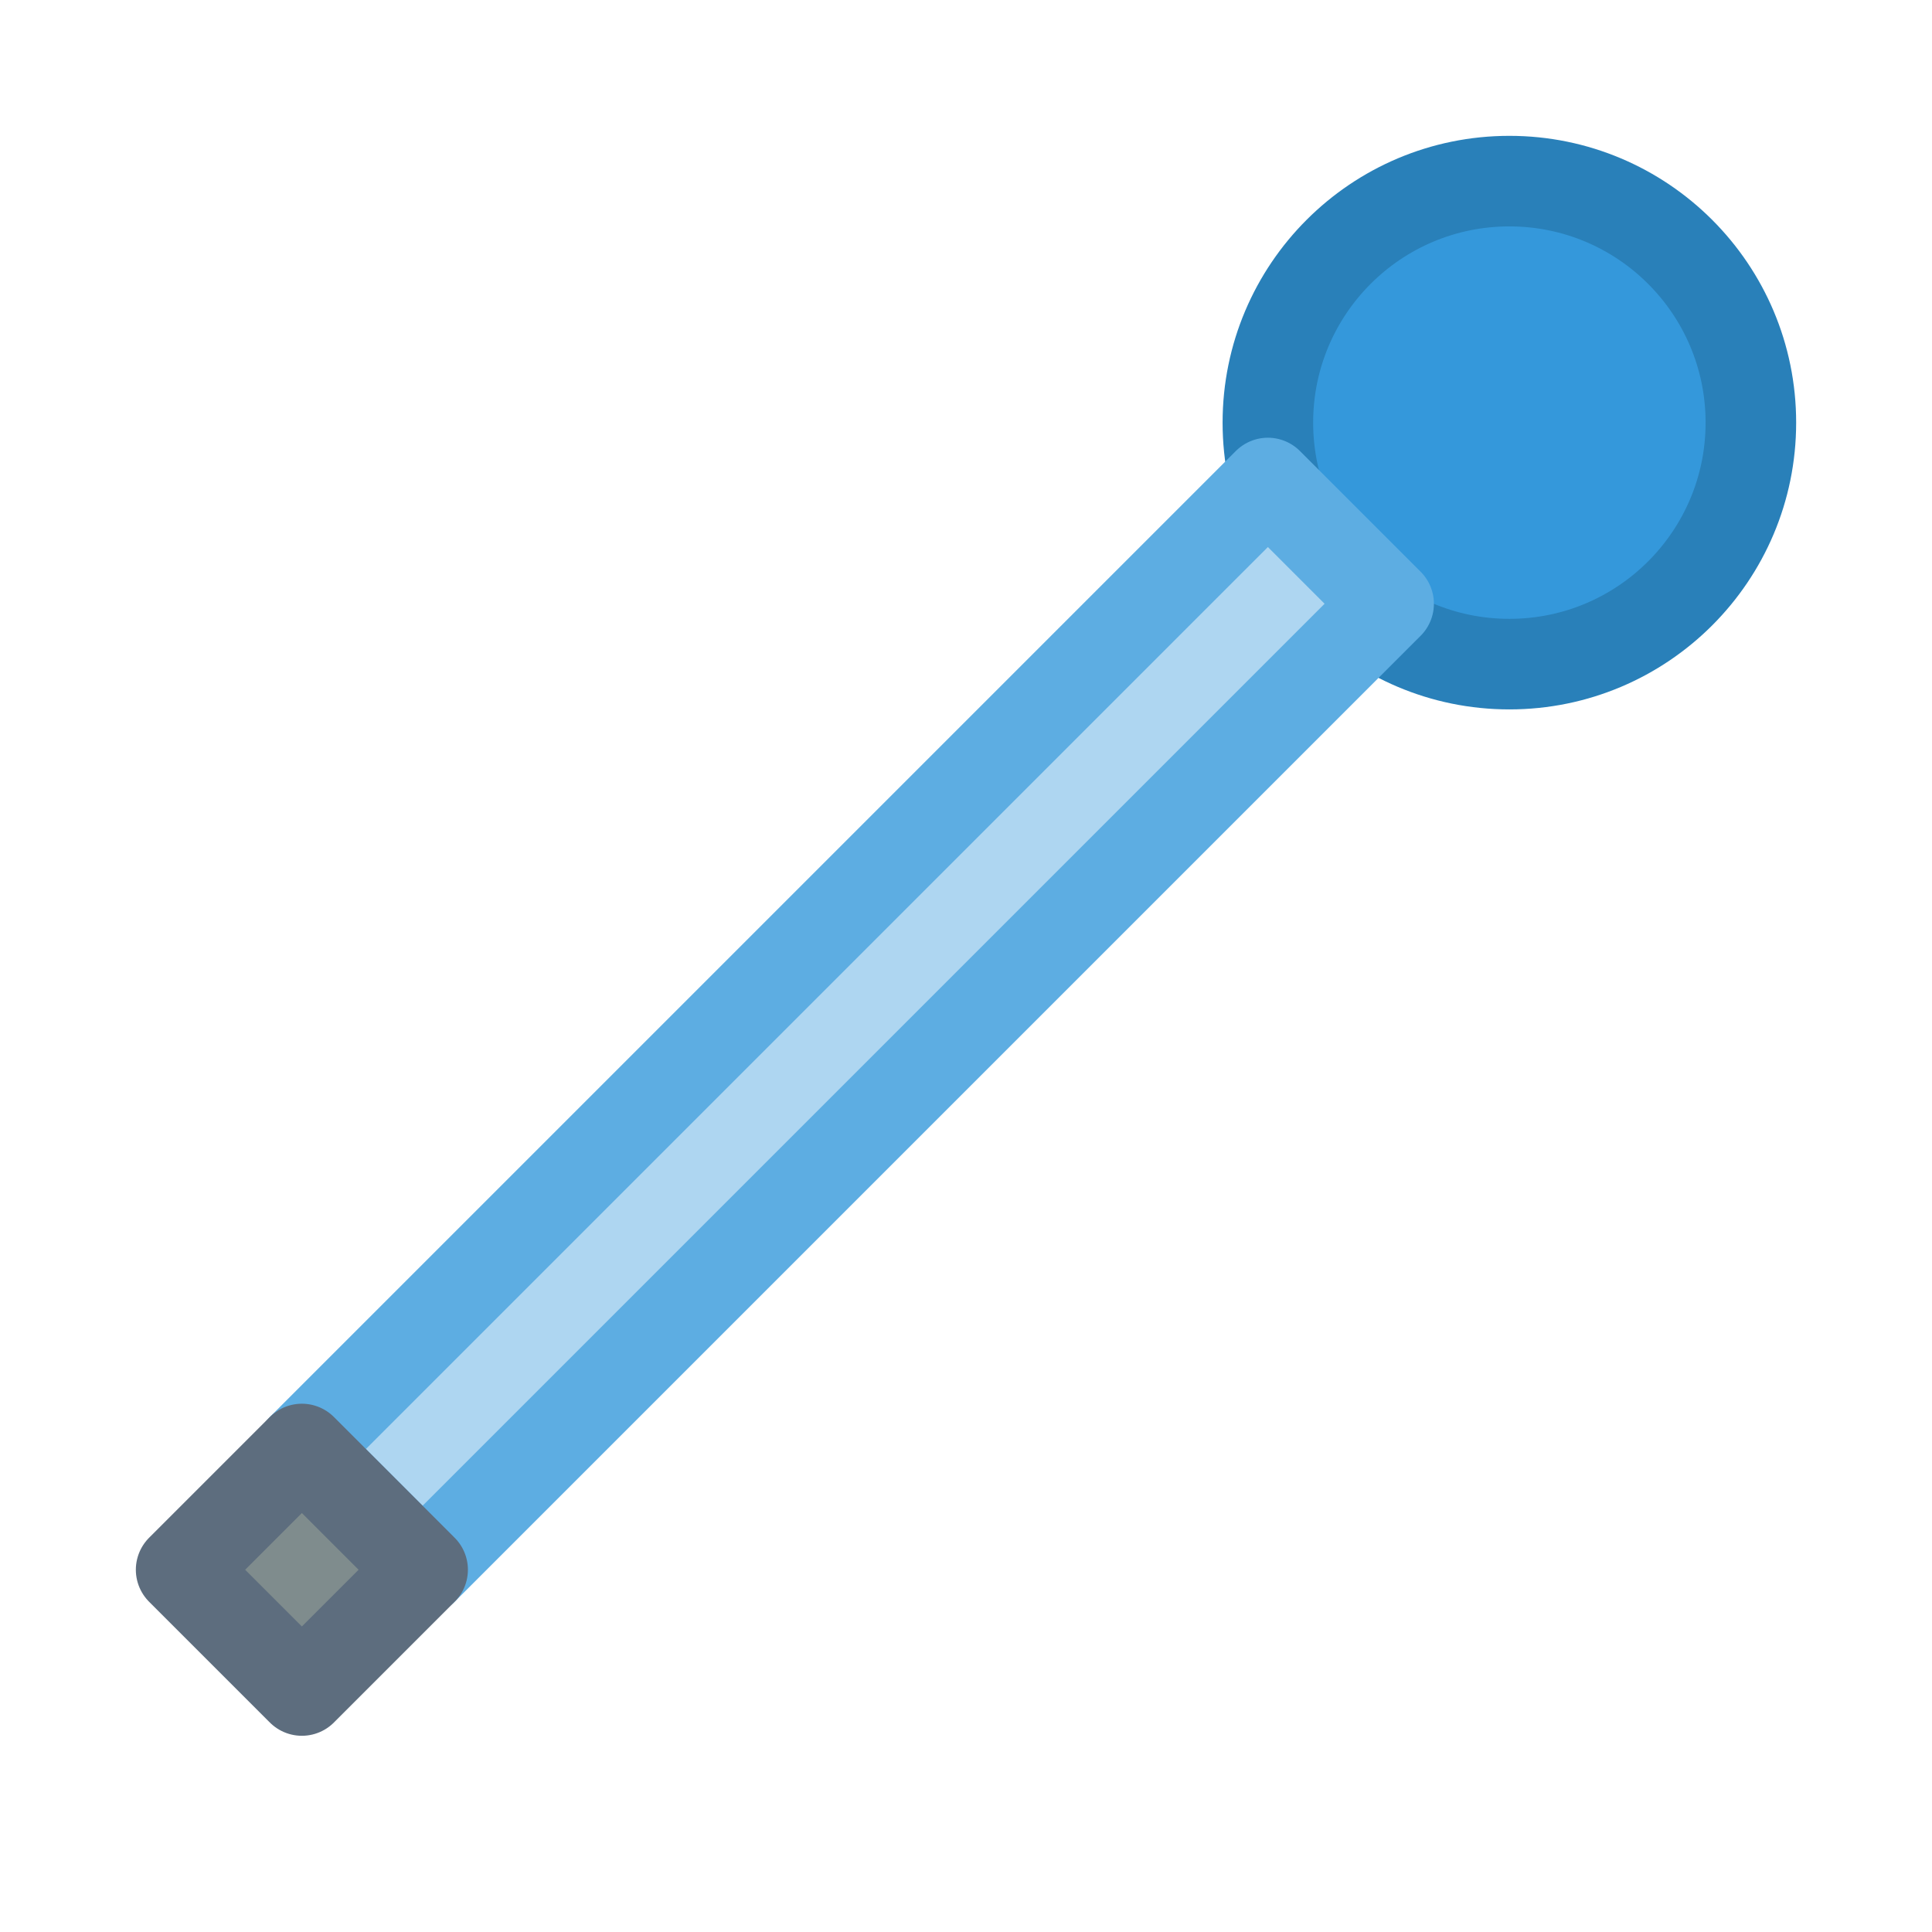 <?xml version="1.0" encoding="UTF-8"?>
<svg width="32" height="32" viewBox="0 0 32 32" xmlns="http://www.w3.org/2000/svg">
  <!-- Minimalist Eyedropper/Color Picker icon - Blue -->

  <!-- Rubber bulb -->
  <circle cx="25" cy="7" r="4"
          fill="#3498DB" stroke="#2980B9" stroke-width="1.5"/>

  <!-- Glass tube -->
  <path d="M23 10 L21 12 L9 24 L7 26 L5 24 L7 22 L19 10 L21 8 L23 10 Z"
        fill="#AED6F1" stroke="#5DADE2" stroke-width="1.5" stroke-linejoin="round"/>

  <!-- Eyedropper tip -->
  <path d="M7 26 L5 24 L3 26 L5 28 L7 26 Z"
        fill="#7F8C8D" stroke="#5D6D7E" stroke-width="1.5" stroke-linejoin="round"/>
</svg>
